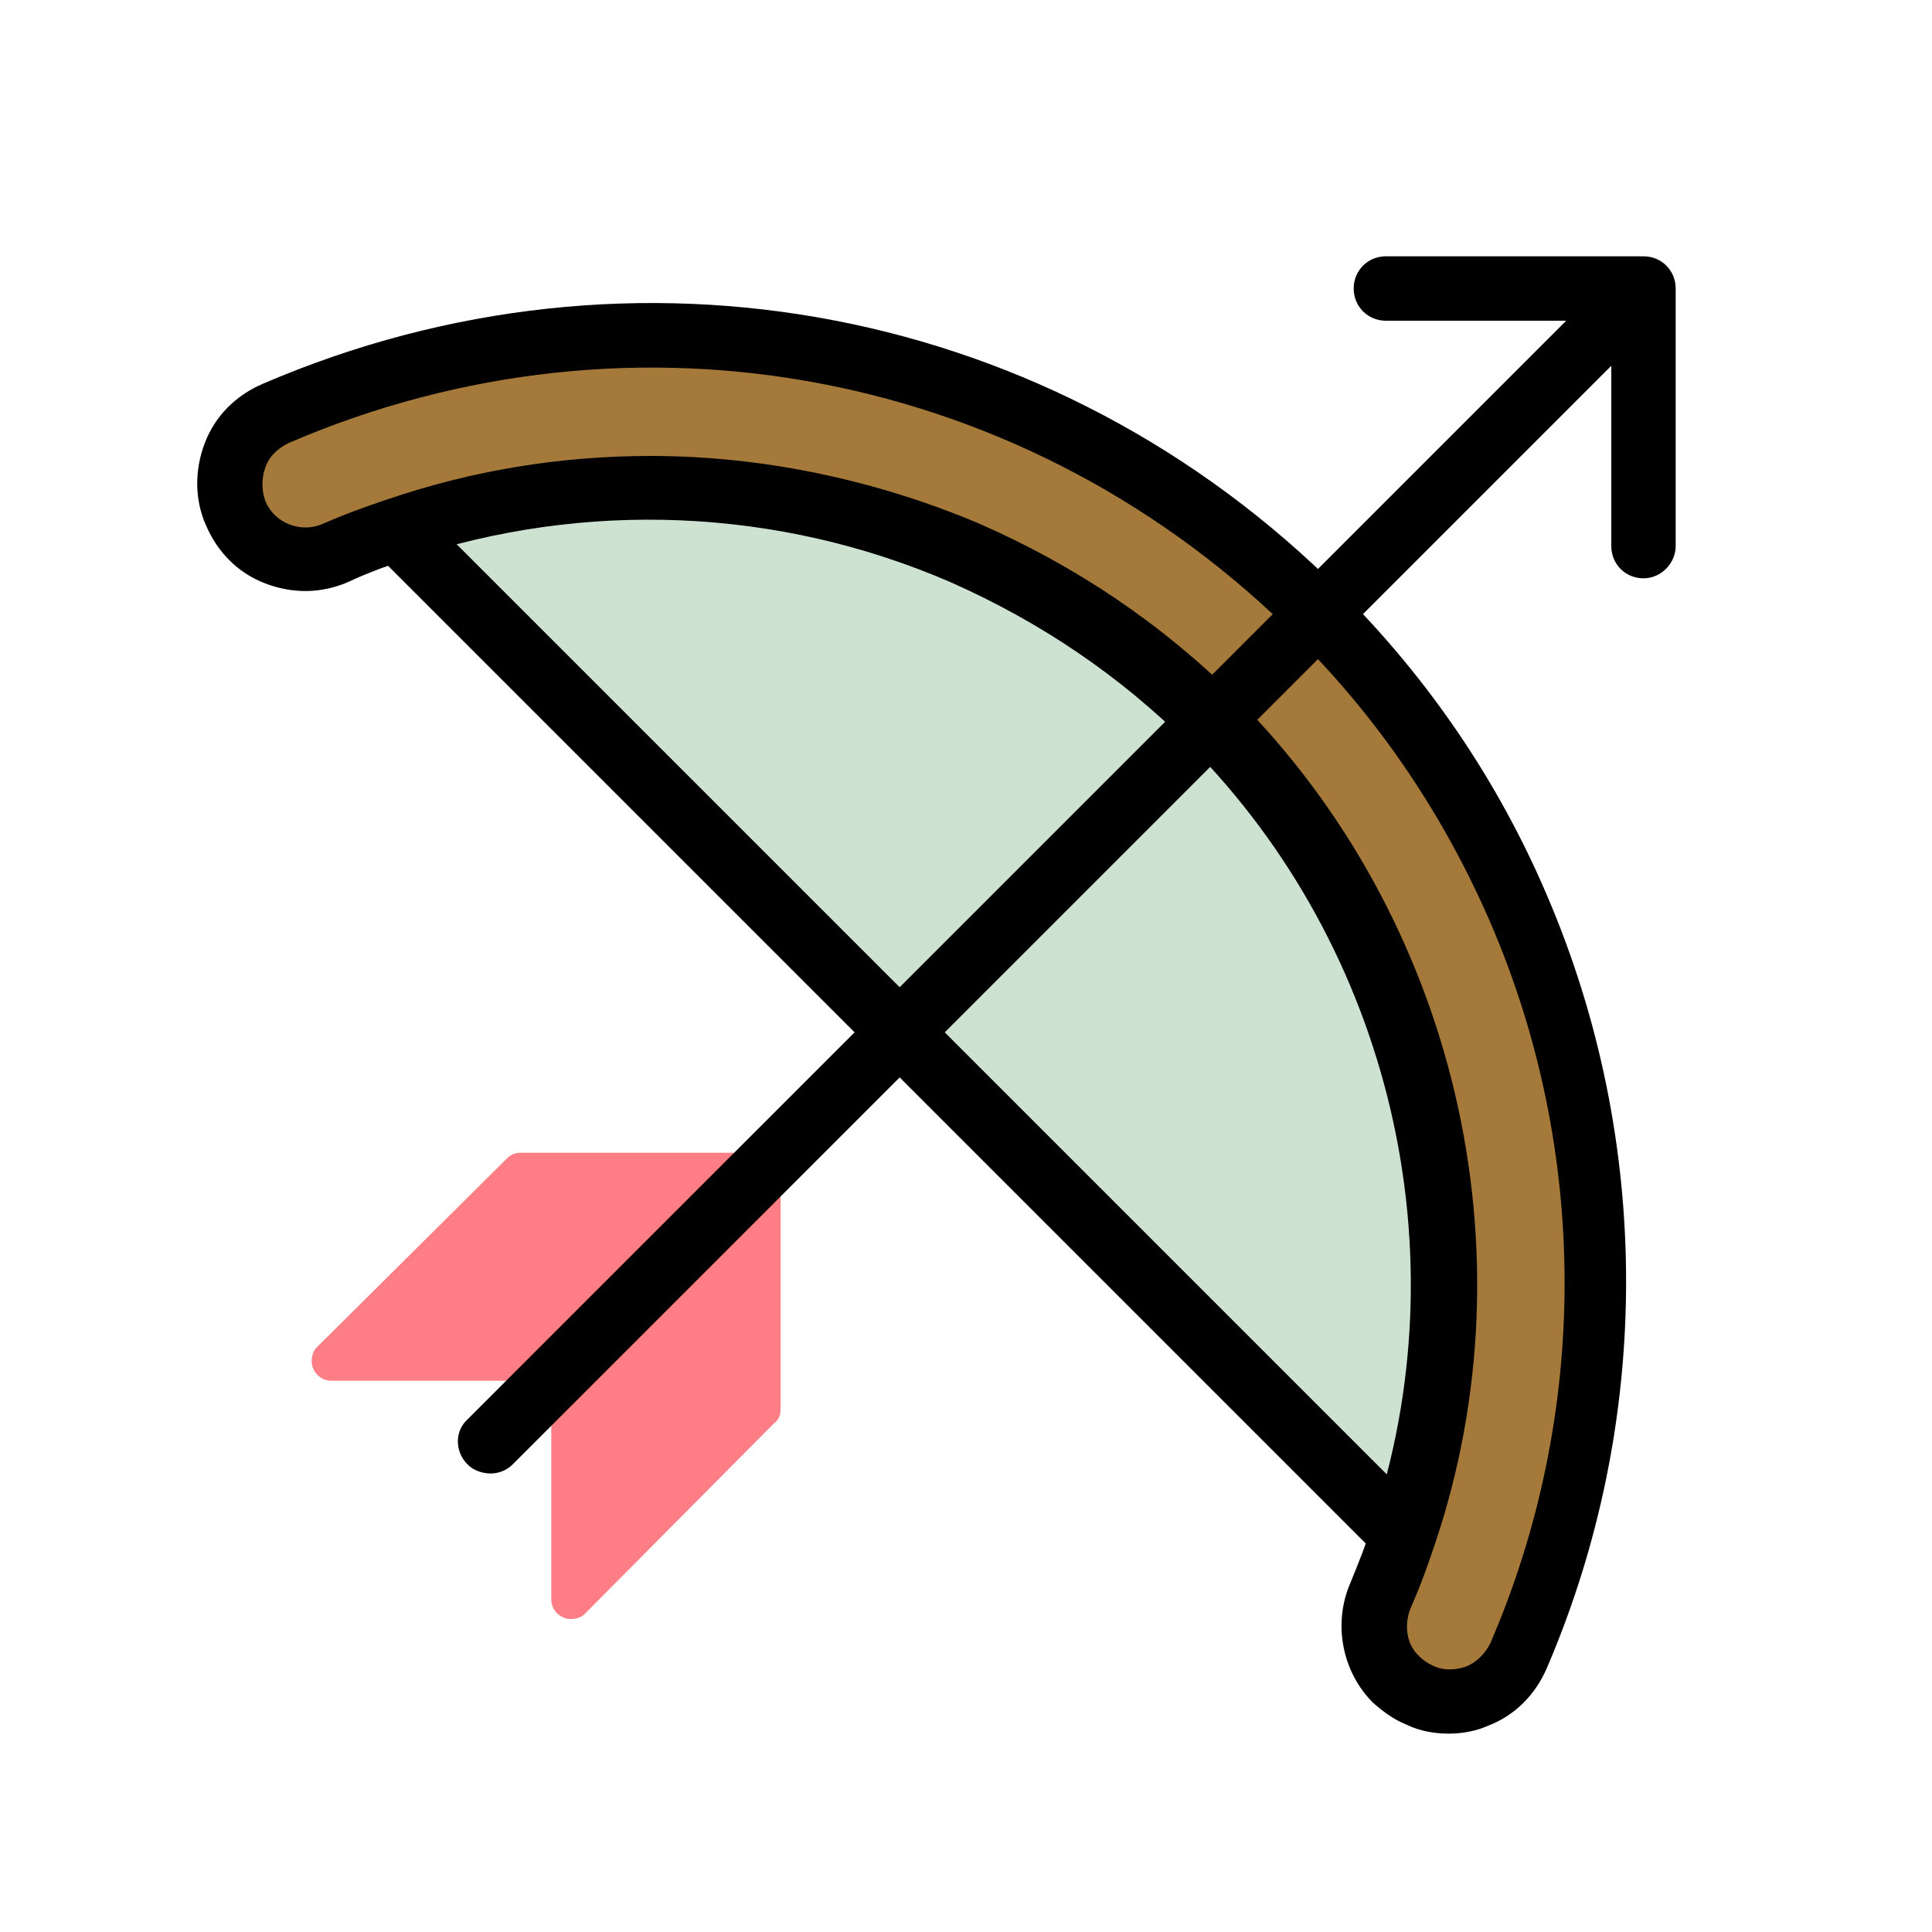 <?xml version="1.0" encoding="utf-8"?>
<!-- Generator: Adobe Illustrator 26.0.0, SVG Export Plug-In . SVG Version: 6.00 Build 0)  -->
<svg version="1.1" id="emoji" xmlns="http://www.w3.org/2000/svg" xmlns:xlink="http://www.w3.org/1999/xlink" x="0px" y="0px"
	 viewBox="0 0 150 150" style="enable-background:new 0 0 150 150;" xml:space="preserve">
<style type="text/css">
	.st0{opacity:0.33;}
	.st1{fill:#66A772;}
	.st2{opacity:0.85;}
	.st3{fill:#FF666F;}
	.st4{fill:#A57939;stroke:#A57939;stroke-width:5;stroke-miterlimit:10;}
</style>
<g>
	<g id="XMLID_00000073716295086326100790000016730773370019830956_">
		<g>
			<g class="st0">
				<path class="st1" d="M94.1,56c16.1,16.2,22.4,40.6,14.8,63.1L69.9,80.2L94.1,56z"/>
			</g>
			<g class="st0">
				<path class="st1" d="M94.1,56L69.9,80.2L30.8,41.1c14.3-4.8,30-4.2,44,1.8C82.2,46.1,88.7,50.6,94.1,56z"/>
			</g>
			<g class="st2">
				<path class="st3" d="M60.6,89.5v20c0,0.4-0.2,0.8-0.5,1l-14.7,14.8c-0.3,0.3-0.7,0.4-1.1,0.4c-0.8,0-1.5-0.7-1.5-1.5v-17
					L60.6,89.5z"/>
			</g>
			<g class="st2">
				<path class="st3" d="M60.6,89.4l-17.8,17.8H25.7c-0.8,0-1.5-0.7-1.5-1.5c0-0.4,0.1-0.8,0.4-1.1l14.8-14.7c0.3-0.3,0.7-0.4,1-0.4
					H60.6z"/>
			</g>
			<g>
				<polygon class="st3" points="42.8,107.1 60.6,89.4 60.6,89.5 42.8,107.3 				"/>
			</g>
		</g>
		<g>
			<g>
				<path class="st4" d="M112.5,129.8c-0.5,0-0.9-0.1-1.4-0.3c-1.8-0.8-2.6-2.8-1.8-4.6c10.4-24.2,5.1-51.9-13.5-70.5
					C90,48.5,83.3,44,75.8,40.7c-16.1-6.9-34.5-6.9-50.6,0c-1.8,0.8-3.8-0.1-4.6-1.8c-0.8-1.8,0.1-3.8,1.8-4.6
					c17.9-7.7,38.3-7.7,56.2,0c8.4,3.6,15.8,8.7,22.2,15.1c20.6,20.7,26.5,51.4,14.9,78.3C115.1,129,113.8,129.8,112.5,129.8z"/>
			</g>
			<g>
				<path d="M108.9,121.6c-0.6,0-1.3-0.2-1.8-0.7L29.1,42.9c-1-1-1-2.6,0-3.5c1-1,2.6-1,3.5,0l78.1,78.1c1,1,1,2.6,0,3.5
					C110.2,121.4,109.6,121.6,108.9,121.6z"/>
			</g>
			<g>
				<path d="M112.5,134.6c-1.1,0-2.3-0.2-3.3-0.7c-1-0.4-1.8-1-2.6-1.7c-2.4-2.4-3.1-6.1-1.8-9.2c0.7-1.7,1.3-3.2,1.7-4.6
					c7.1-21.1,1.5-44.8-14.2-60.6c-5.3-5.3-11.5-9.5-18.5-12.6c-13.4-5.8-28.4-6.4-42.2-1.8c-1.4,0.5-2.9,1-4.6,1.8
					c-2.1,0.9-4.3,0.9-6.4,0.1c-2.1-0.8-3.7-2.4-4.6-4.5c-0.9-2-0.9-4.3-0.1-6.4c0.8-2.1,2.4-3.7,4.5-4.6
					c28.8-12.4,61.6-6.1,83.7,16.1c6.8,6.8,12.2,14.7,16,23.6c8.2,19.1,8.2,40.9,0,60c-0.9,2.1-2.5,3.7-4.6,4.5
					C114.6,134.4,113.5,134.6,112.5,134.6z M50.5,35.4c8.6,0,17.3,1.8,25.4,5.2c7.6,3.3,14.4,7.9,20.1,13.6
					c17,17.1,23.1,42.9,15.4,65.7c-0.5,1.5-1.1,3.2-1.9,5c-0.5,1.3-0.3,2.8,0.7,3.7c0.3,0.3,0.6,0.5,1,0.7c0.8,0.4,1.7,0.4,2.6,0.1
					c0.8-0.3,1.5-1,1.9-1.8c7.7-17.8,7.7-38.2,0-56c-3.6-8.3-8.6-15.7-14.9-22c0,0,0,0,0,0C80,28.7,49.3,22.8,22.4,34.4
					c-0.8,0.4-1.5,1-1.8,1.9c-0.3,0.8-0.3,1.8,0,2.6c0.7,1.7,2.7,2.5,4.4,1.8c1.8-0.8,3.5-1.4,5-1.9C36.7,36.5,43.6,35.4,50.5,35.4z
					"/>
			</g>
			<g>
				<path d="M38.1,114.4c-0.6,0-1.3-0.2-1.8-0.7c-1-1-1-2.6,0-3.5l89.5-89.5c1-1,2.6-1,3.5,0c1,1,1,2.6,0,3.5l-89.5,89.5
					C39.4,114.1,38.8,114.4,38.1,114.4z"/>
			</g>
			<g>
				<path d="M127.6,44.9c-1.4,0-2.5-1.1-2.5-2.5V24.9h-17.5c-1.4,0-2.5-1.1-2.5-2.5s1.1-2.5,2.5-2.5h20c1.4,0,2.5,1.1,2.5,2.5v20
					C130.1,43.7,129,44.9,127.6,44.9z"/>
			</g>
		</g>
	</g>
</g>
</svg>
